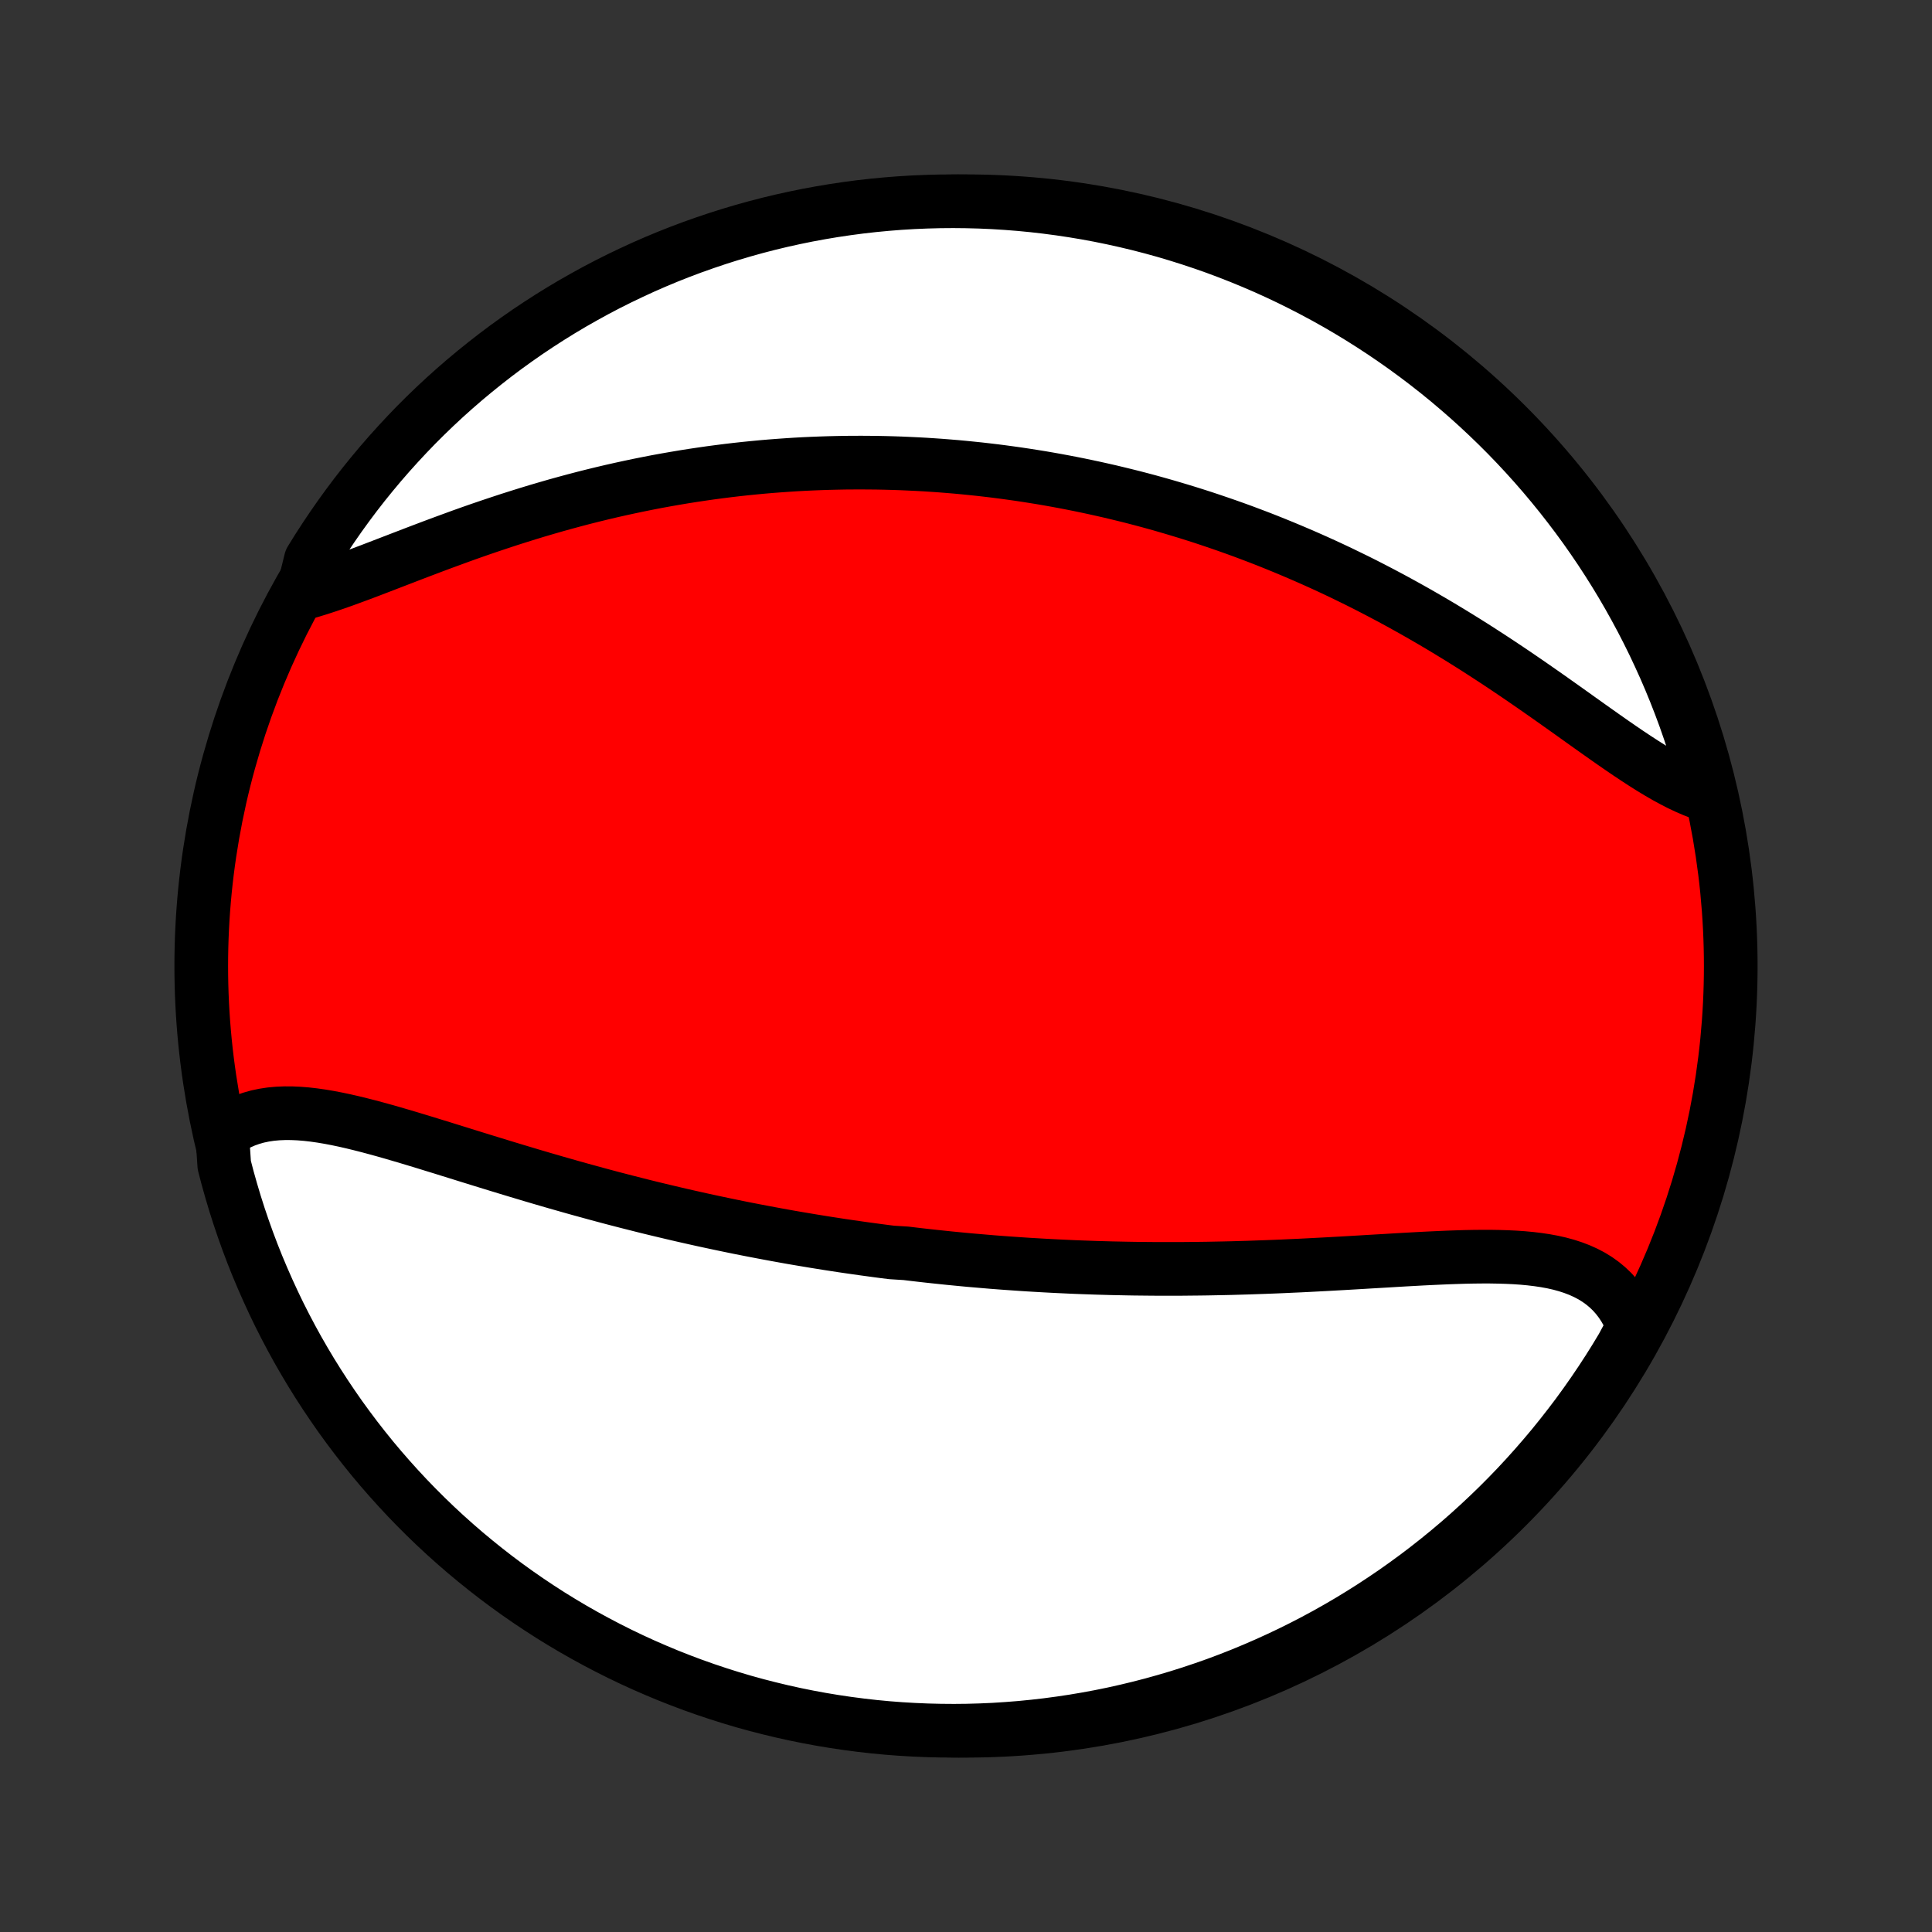 <?xml version="1.0" encoding="utf-8" standalone="no"?>
<!DOCTYPE svg PUBLIC "-//W3C//DTD SVG 1.1//EN"
  "http://www.w3.org/Graphics/SVG/1.1/DTD/svg11.dtd">
<!-- Created with matplotlib (http://matplotlib.org/) -->
<svg height="72pt" version="1.1" viewBox="0 0 72 72" width="72pt" xmlns="http://www.w3.org/2000/svg" xmlns:xlink="http://www.w3.org/1999/xlink">
 <rect x="0" y="0" width="72" height="72" fill="#333333" stroke="none"/>
 <defs>
  <style type="text/css">
*{stroke-linecap:butt;stroke-linejoin:round;}
  </style>
 </defs>
 <g id="figure_1">
  <g id="patch_1">
   <path d="
M0 72
L72 72
L72 0
L0 0
z
" style="fill:none;"/>
  </g>
  <g id="axes_1">
   <g id="PatchCollection_1">
    <defs>
     <path d="
M36 -7.5
C43.558 -7.5 50.808 -10.503 56.153 -15.848
C61.497 -21.192 64.5 -28.442 64.5 -36
C64.5 -43.558 61.497 -50.808 56.153 -56.153
C50.808 -61.497 43.558 -64.5 36 -64.5
C28.442 -64.5 21.192 -61.497 15.848 -56.153
C10.503 -50.808 7.5 -43.558 7.5 -36
C7.5 -28.442 10.503 -21.192 15.848 -15.848
C21.192 -10.503 28.442 -7.5 36 -7.5
z
" id="C0_0_a811fe30f3"/>
     <path d="
M8.28 -29.744
L8.481 -29.894
L8.69 -30.027
L8.907 -30.143
L9.131 -30.242
L9.363 -30.324
L9.6 -30.391
L9.844 -30.442
L10.094 -30.48
L10.349 -30.503
L10.61 -30.514
L10.875 -30.513
L11.145 -30.501
L11.419 -30.479
L11.697 -30.447
L11.978 -30.407
L12.263 -30.359
L12.551 -30.304
L12.842 -30.243
L13.135 -30.176
L13.43 -30.104
L13.728 -30.028
L14.027 -29.948
L14.328 -29.865
L14.631 -29.779
L14.934 -29.69
L15.239 -29.6
L15.544 -29.508
L15.85 -29.415
L16.157 -29.32
L16.464 -29.226
L16.771 -29.13
L17.078 -29.035
L17.385 -28.939
L17.692 -28.844
L17.998 -28.749
L18.304 -28.655
L18.61 -28.561
L18.915 -28.468
L19.219 -28.376
L19.523 -28.285
L19.826 -28.194
L20.128 -28.105
L20.429 -28.017
L20.729 -27.93
L21.028 -27.845
L21.326 -27.76
L21.623 -27.677
L21.919 -27.596
L22.213 -27.515
L22.507 -27.436
L22.799 -27.358
L23.091 -27.282
L23.381 -27.207
L23.67 -27.134
L23.958 -27.061
L24.244 -26.99
L24.53 -26.921
L24.815 -26.853
L25.098 -26.786
L25.38 -26.72
L25.662 -26.656
L25.942 -26.593
L26.221 -26.531
L26.499 -26.471
L26.776 -26.412
L27.052 -26.354
L27.328 -26.297
L27.602 -26.241
L27.876 -26.187
L28.149 -26.134
L28.421 -26.082
L28.692 -26.031
L28.963 -25.981
L29.233 -25.932
L29.502 -25.884
L29.771 -25.838
L30.039 -25.793
L30.307 -25.748
L30.574 -25.705
L30.841 -25.662
L31.108 -25.621
L31.374 -25.58
L31.64 -25.541
L31.906 -25.503
L32.171 -25.465
L32.437 -25.429
L32.702 -25.393
L32.968 -25.358
L33.233 -25.325
L33.764 -25.292
L34.029 -25.26
L34.295 -25.229
L34.561 -25.199
L34.828 -25.17
L35.094 -25.142
L35.361 -25.114
L35.629 -25.088
L35.897 -25.062
L36.165 -25.037
L36.434 -25.014
L36.704 -24.991
L36.974 -24.968
L37.245 -24.947
L37.517 -24.927
L37.789 -24.908
L38.063 -24.889
L38.337 -24.871
L38.612 -24.855
L38.888 -24.839
L39.166 -24.824
L39.444 -24.81
L39.723 -24.797
L40.004 -24.784
L40.285 -24.773
L40.568 -24.763
L40.852 -24.753
L41.138 -24.745
L41.425 -24.737
L41.713 -24.731
L42.002 -24.725
L42.293 -24.72
L42.585 -24.717
L42.879 -24.714
L43.175 -24.712
L43.471 -24.712
L43.77 -24.712
L44.07 -24.713
L44.371 -24.716
L44.674 -24.719
L44.979 -24.723
L45.285 -24.729
L45.593 -24.735
L45.902 -24.742
L46.213 -24.751
L46.525 -24.76
L46.839 -24.771
L47.154 -24.782
L47.471 -24.794
L47.788 -24.807
L48.108 -24.822
L48.428 -24.836
L48.75 -24.852
L49.073 -24.869
L49.397 -24.886
L49.721 -24.904
L50.047 -24.922
L50.373 -24.941
L50.7 -24.96
L51.028 -24.98
L51.355 -24.999
L51.683 -25.018
L52.01 -25.038
L52.337 -25.057
L52.664 -25.075
L52.99 -25.093
L53.315 -25.109
L53.639 -25.124
L53.962 -25.138
L54.282 -25.149
L54.601 -25.159
L54.917 -25.165
L55.23 -25.168
L55.54 -25.168
L55.847 -25.163
L56.15 -25.154
L56.448 -25.14
L56.742 -25.12
L57.03 -25.093
L57.313 -25.059
L57.59 -25.018
L57.86 -24.968
L58.122 -24.909
L58.378 -24.839
L58.625 -24.759
L58.863 -24.668
L59.092 -24.565
L59.312 -24.45
L59.521 -24.321
L59.72 -24.179
L59.908 -24.023
L60.085 -23.853
L60.25 -23.668
L60.403 -23.469
L60.543 -23.255
L60.671 -23.027
L60.786 -22.784
L60.887 -22.527
L60.705 -22.257
L60.453 -21.79
L60.194 -21.361
L59.927 -20.936
L59.653 -20.516
L59.372 -20.101
L59.084 -19.691
L58.789 -19.285
L58.486 -18.885
L58.177 -18.49
L57.862 -18.1
L57.539 -17.716
L57.21 -17.337
L56.875 -16.964
L56.533 -16.596
L56.185 -16.235
L55.831 -15.88
L55.47 -15.531
L55.104 -15.188
L54.732 -14.851
L54.355 -14.521
L53.971 -14.197
L53.582 -13.88
L53.188 -13.57
L52.789 -13.266
L52.384 -12.97
L51.975 -12.68
L51.56 -12.398
L51.142 -12.123
L50.718 -11.855
L50.29 -11.594
L49.857 -11.341
L49.42 -11.095
L48.98 -10.857
L48.535 -10.627
L48.086 -10.404
L47.634 -10.19
L47.178 -9.983
L46.719 -9.784
L46.256 -9.592
L45.791 -9.409
L45.322 -9.234
L44.85 -9.068
L44.376 -8.909
L43.9 -8.759
L43.42 -8.617
L42.939 -8.483
L42.456 -8.358
L41.97 -8.241
L41.483 -8.132
L40.994 -8.032
L40.504 -7.941
L40.012 -7.858
L39.519 -7.784
L39.025 -7.718
L38.529 -7.661
L38.034 -7.612
L37.537 -7.573
L37.04 -7.541
L36.543 -7.519
L36.046 -7.505
L35.548 -7.5
L35.051 -7.504
L34.554 -7.516
L34.058 -7.537
L33.562 -7.566
L33.066 -7.604
L32.572 -7.651
L32.079 -7.707
L31.587 -7.771
L31.096 -7.844
L30.607 -7.925
L30.119 -8.015
L29.634 -8.113
L29.15 -8.22
L28.668 -8.336
L28.188 -8.459
L27.711 -8.591
L27.236 -8.732
L26.765 -8.881
L26.295 -9.038
L25.829 -9.203
L25.366 -9.377
L24.906 -9.558
L24.45 -9.748
L23.997 -9.945
L23.547 -10.151
L23.102 -10.364
L22.66 -10.586
L22.223 -10.815
L21.79 -11.051
L21.361 -11.295
L20.936 -11.547
L20.516 -11.806
L20.101 -12.073
L19.691 -12.347
L19.285 -12.628
L18.885 -12.916
L18.49 -13.211
L18.1 -13.514
L17.716 -13.823
L17.337 -14.138
L16.964 -14.461
L16.596 -14.79
L16.235 -15.125
L15.88 -15.467
L15.531 -15.815
L15.188 -16.169
L14.851 -16.53
L14.521 -16.896
L14.197 -17.268
L13.88 -17.645
L13.57 -18.029
L13.266 -18.418
L12.97 -18.812
L12.68 -19.211
L12.398 -19.616
L12.123 -20.025
L11.855 -20.439
L11.594 -20.858
L11.341 -21.282
L11.095 -21.71
L10.857 -22.143
L10.627 -22.58
L10.404 -23.02
L10.19 -23.465
L9.983 -23.914
L9.784 -24.366
L9.592 -24.822
L9.409 -25.281
L9.234 -25.744
L9.068 -26.209
L8.909 -26.678
L8.759 -27.149
L8.617 -27.624
L8.483 -28.1
L8.358 -28.579
z
" id="C0_1_83b1266cbc"/>
     <path d="
M11.278 -49.885
L11.572 -49.967
L11.872 -50.059
L12.177 -50.158
L12.488 -50.263
L12.803 -50.374
L13.123 -50.491
L13.448 -50.611
L13.776 -50.735
L14.107 -50.862
L14.442 -50.991
L14.78 -51.121
L15.12 -51.252
L15.463 -51.384
L15.808 -51.515
L16.154 -51.646
L16.503 -51.776
L16.852 -51.904
L17.202 -52.032
L17.553 -52.157
L17.905 -52.28
L18.257 -52.4
L18.61 -52.518
L18.962 -52.634
L19.314 -52.746
L19.666 -52.856
L20.017 -52.963
L20.368 -53.066
L20.718 -53.167
L21.068 -53.264
L21.416 -53.358
L21.763 -53.449
L22.109 -53.536
L22.454 -53.62
L22.798 -53.701
L23.14 -53.778
L23.481 -53.852
L23.82 -53.923
L24.158 -53.991
L24.494 -54.056
L24.829 -54.117
L25.162 -54.175
L25.494 -54.231
L25.824 -54.283
L26.152 -54.332
L26.479 -54.379
L26.804 -54.422
L27.128 -54.463
L27.45 -54.501
L27.77 -54.536
L28.089 -54.568
L28.406 -54.598
L28.721 -54.625
L29.036 -54.649
L29.348 -54.671
L29.659 -54.691
L29.969 -54.708
L30.277 -54.722
L30.584 -54.734
L30.89 -54.744
L31.194 -54.751
L31.497 -54.757
L31.799 -54.759
L32.1 -54.76
L32.399 -54.758
L32.698 -54.755
L32.995 -54.749
L33.291 -54.741
L33.587 -54.731
L33.881 -54.718
L34.175 -54.704
L34.468 -54.688
L34.76 -54.669
L35.051 -54.649
L35.341 -54.626
L35.631 -54.602
L35.921 -54.575
L36.209 -54.546
L36.498 -54.516
L36.786 -54.483
L37.073 -54.449
L37.36 -54.412
L37.647 -54.373
L37.933 -54.333
L38.22 -54.29
L38.506 -54.245
L38.792 -54.199
L39.078 -54.15
L39.364 -54.099
L39.649 -54.046
L39.935 -53.991
L40.221 -53.934
L40.508 -53.874
L40.794 -53.813
L41.081 -53.749
L41.367 -53.684
L41.655 -53.615
L41.942 -53.545
L42.23 -53.473
L42.518 -53.398
L42.807 -53.321
L43.096 -53.241
L43.386 -53.159
L43.677 -53.074
L43.968 -52.987
L44.26 -52.898
L44.552 -52.806
L44.845 -52.712
L45.139 -52.614
L45.433 -52.514
L45.728 -52.412
L46.024 -52.307
L46.321 -52.199
L46.619 -52.087
L46.917 -51.974
L47.217 -51.857
L47.517 -51.737
L47.818 -51.614
L48.12 -51.488
L48.423 -51.359
L48.727 -51.227
L49.031 -51.092
L49.336 -50.954
L49.643 -50.812
L49.95 -50.667
L50.257 -50.518
L50.566 -50.367
L50.875 -50.212
L51.185 -50.053
L51.496 -49.891
L51.807 -49.726
L52.119 -49.557
L52.431 -49.385
L52.743 -49.21
L53.056 -49.031
L53.37 -48.849
L53.683 -48.664
L53.997 -48.475
L54.31 -48.284
L54.624 -48.089
L54.937 -47.892
L55.25 -47.691
L55.563 -47.488
L55.875 -47.283
L56.187 -47.075
L56.497 -46.866
L56.807 -46.654
L57.116 -46.441
L57.423 -46.227
L57.73 -46.012
L58.034 -45.797
L58.337 -45.582
L58.639 -45.367
L58.938 -45.153
L59.236 -44.941
L59.532 -44.731
L59.825 -44.524
L60.116 -44.32
L60.404 -44.121
L60.69 -43.926
L60.973 -43.738
L61.253 -43.556
L61.53 -43.381
L61.804 -43.215
L62.075 -43.058
L62.344 -42.912
L62.608 -42.776
L62.87 -42.653
L63.128 -42.542
L63.383 -42.444
L63.658 -42.361
L63.534 -42.877
L63.401 -43.359
L63.26 -43.838
L63.111 -44.315
L62.953 -44.79
L62.788 -45.261
L62.614 -45.73
L62.432 -46.196
L62.242 -46.659
L62.044 -47.119
L61.837 -47.575
L61.624 -48.028
L61.402 -48.477
L61.173 -48.922
L60.935 -49.364
L60.691 -49.801
L60.439 -50.234
L60.179 -50.663
L59.912 -51.087
L59.638 -51.507
L59.356 -51.922
L59.068 -52.332
L58.772 -52.737
L58.469 -53.137
L58.16 -53.532
L57.844 -53.921
L57.521 -54.306
L57.192 -54.684
L56.856 -55.057
L56.514 -55.424
L56.166 -55.785
L55.811 -56.14
L55.45 -56.489
L55.084 -56.831
L54.712 -57.167
L54.333 -57.497
L53.95 -57.821
L53.561 -58.137
L53.166 -58.447
L52.767 -58.75
L52.362 -59.046
L51.952 -59.335
L51.538 -59.617
L51.118 -59.892
L50.694 -60.16
L50.266 -60.42
L49.833 -60.673
L49.396 -60.918
L48.955 -61.155
L48.51 -61.385
L48.061 -61.608
L47.609 -61.822
L47.153 -62.029
L46.693 -62.227
L46.23 -62.418
L45.765 -62.6
L45.296 -62.775
L44.824 -62.941
L44.35 -63.099
L43.873 -63.249
L43.394 -63.391
L42.913 -63.524
L42.429 -63.649
L41.943 -63.765
L41.456 -63.873
L40.967 -63.973
L40.476 -64.064
L39.984 -64.146
L39.491 -64.22
L38.997 -64.285
L38.502 -64.342
L38.006 -64.39
L37.51 -64.429
L37.013 -64.46
L36.516 -64.482
L36.018 -64.495
L35.521 -64.5
L35.024 -64.496
L34.527 -64.483
L34.03 -64.462
L33.534 -64.432
L33.039 -64.393
L32.545 -64.346
L32.052 -64.29
L31.56 -64.225
L31.069 -64.152
L30.58 -64.07
L30.092 -63.98
L29.607 -63.881
L29.123 -63.774
L28.641 -63.658
L28.162 -63.534
L27.685 -63.401
L27.21 -63.26
L26.739 -63.111
L26.27 -62.953
L25.804 -62.788
L25.341 -62.614
L24.881 -62.432
L24.425 -62.242
L23.972 -62.044
L23.523 -61.837
L23.078 -61.624
L22.636 -61.402
L22.199 -61.173
L21.766 -60.935
L21.337 -60.691
L20.913 -60.439
L20.493 -60.179
L20.078 -59.912
L19.668 -59.638
L19.263 -59.356
L18.863 -59.068
L18.468 -58.772
L18.079 -58.469
L17.695 -58.16
L17.316 -57.844
L16.943 -57.521
L16.576 -57.192
L16.215 -56.856
L15.86 -56.514
L15.511 -56.166
L15.169 -55.811
L14.833 -55.45
L14.503 -55.084
L14.18 -54.712
L13.863 -54.333
L13.553 -53.95
L13.25 -53.561
L12.954 -53.166
L12.665 -52.767
L12.383 -52.362
L12.108 -51.952
L11.84 -51.538
L11.58 -51.118
z
" id="C0_2_85bb4834e0"/>
    </defs>
    <g clip-path="url(#p1bffca34e9)">
     <use style="fill:#ff0000;stroke:#000000;stroke-width:2.0;" x="0.0" xlink:href="#C0_0_a811fe30f3" y="72.0"/>
    </g>
    <g clip-path="url(#p1bffca34e9)">
     <use style="fill:#ffffff;stroke:#000000;stroke-width:2.0;" x="0.0" xlink:href="#C0_1_83b1266cbc" y="72.0"/>
    </g>
    <g clip-path="url(#p1bffca34e9)">
     <use style="fill:#ffffff;stroke:#000000;stroke-width:2.0;" x="0.0" xlink:href="#C0_2_85bb4834e0" y="72.0"/>
    </g>
   </g>
  </g>
 </g>
 <defs>
  <clipPath id="p1bffca34e9">
   <rect height="72.0" width="72.0" x="0.0" y="0.0"/>
  </clipPath>
 </defs>
</svg>

